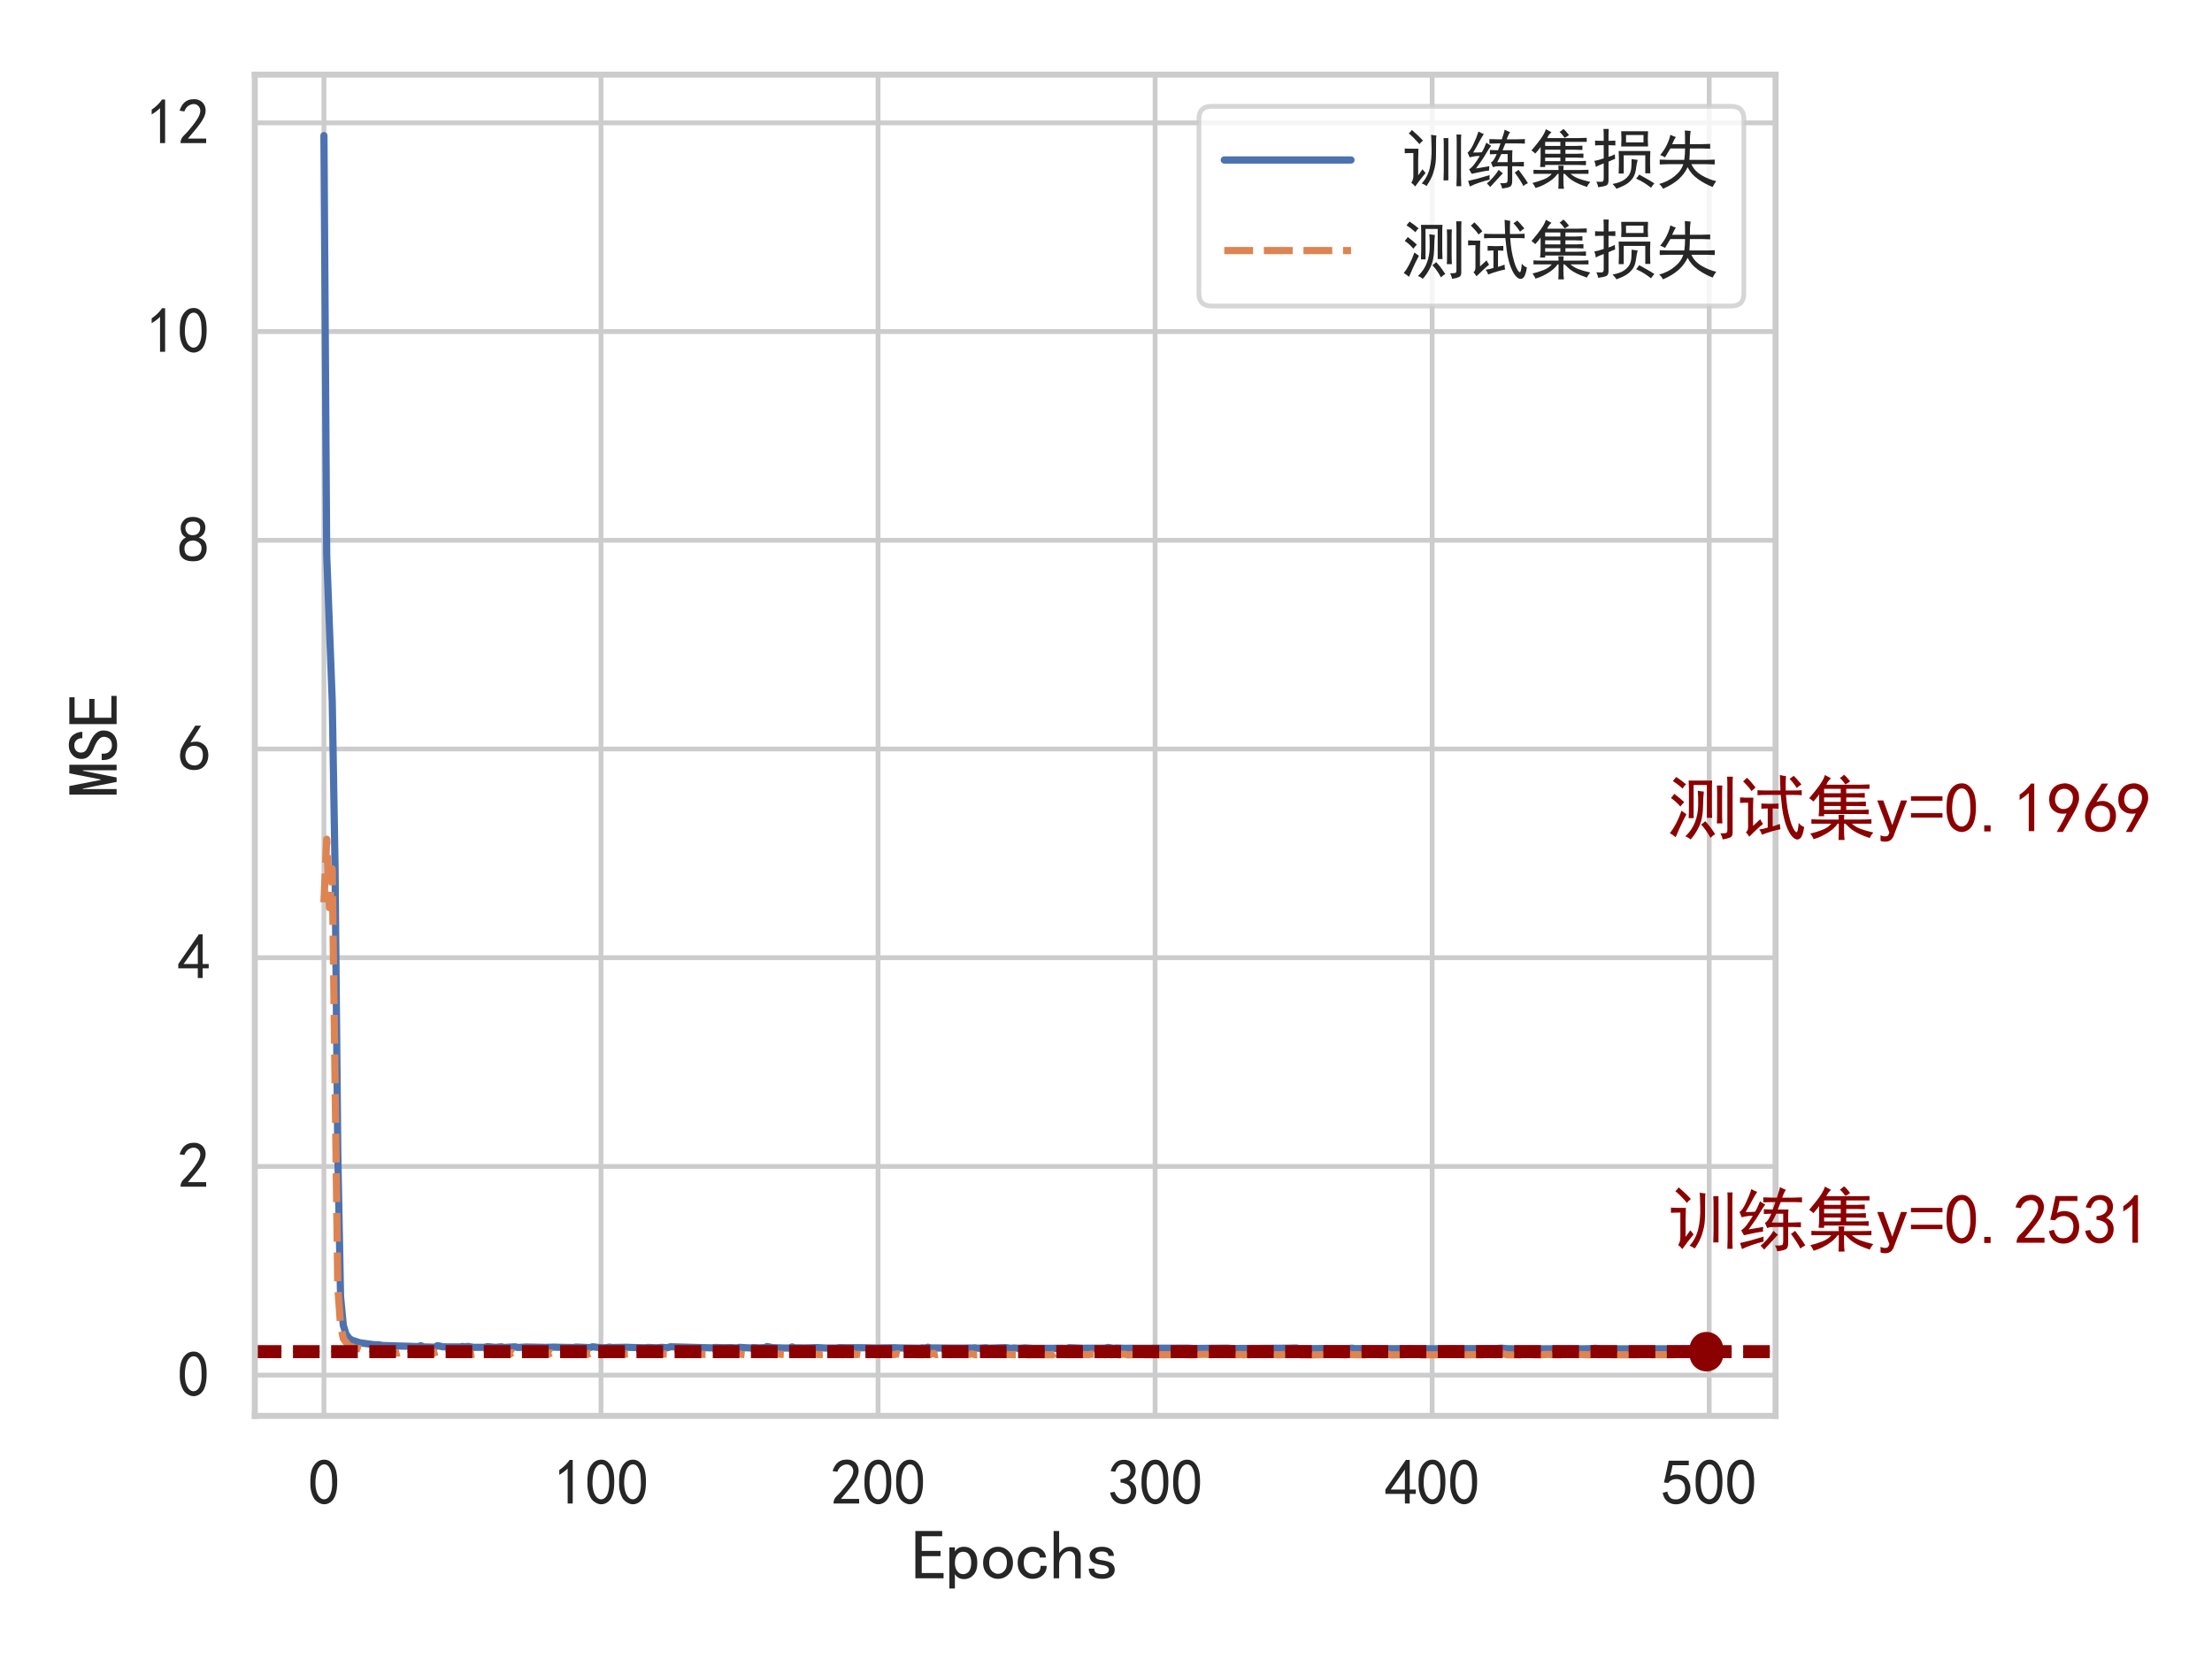 <?xml version="1.0" encoding="utf-8" standalone="no"?>
<!DOCTYPE svg PUBLIC "-//W3C//DTD SVG 1.1//EN"
  "http://www.w3.org/Graphics/SVG/1.1/DTD/svg11.dtd">
<svg xmlns:xlink="http://www.w3.org/1999/xlink" width="460.8pt" height="345.6pt" viewBox="0 0 460.8 345.6" xmlns="http://www.w3.org/2000/svg" version="1.1">
 <defs>
  <style type="text/css">*{stroke-linejoin: round; stroke-linecap: butt}</style>
 </defs>
 <g id="figure_1">
  <g id="patch_1">
   <path d="M 0 345.6 
L 460.8 345.6 
L 460.8 0 
L 0 0 
z
" style="fill: #ffffff"/>
  </g>
  <g id="axes_1">
   <g id="patch_2">
    <path d="M 53.082 294.948 
L 369.879 294.948 
L 369.879 15.552 
L 53.082 15.552 
z
" style="fill: #ffffff"/>
   </g>
   <g id="matplotlib.axis_1">
    <g id="xtick_1">
     <g id="line2d_1">
      <path d="M 67.482 294.948 
L 67.482 15.552 
" clip-path="url(#p30e311e261)" style="fill: none; stroke: #cccccc; stroke-linecap: round"/>
     </g>
     <g id="text_1">
      <!-- 0 -->
      <g style="fill: #262626" transform="translate(64.182 313.523) scale(0.132 -0.132)">
       <defs>
        <path id="SimHei-30" d="M 225 2537 
Q 250 3200 412 3587 
Q 575 3975 875 4225 
Q 1175 4475 1612 4475 
Q 2050 4475 2375 4112 
Q 2700 3750 2800 3200 
Q 2900 2650 2862 1937 
Q 2825 1225 2612 775 
Q 2400 325 1975 150 
Q 1550 -25 1125 187 
Q 700 400 525 750 
Q 350 1100 275 1487 
Q 200 1875 225 2537 
z
M 750 2687 
Q 675 2000 800 1462 
Q 925 925 1212 700 
Q 1500 475 1800 612 
Q 2100 750 2237 1162 
Q 2375 1575 2375 2062 
Q 2375 2550 2337 2950 
Q 2300 3350 2112 3675 
Q 1925 4000 1612 4012 
Q 1300 4025 1062 3700 
Q 825 3375 750 2687 
z
" transform="scale(0.016)"/>
       </defs>
       <use xlink:href="#SimHei-30"/>
      </g>
     </g>
    </g>
    <g id="xtick_2">
     <g id="line2d_2">
      <path d="M 125.197 294.948 
L 125.197 15.552 
" clip-path="url(#p30e311e261)" style="fill: none; stroke: #cccccc; stroke-linecap: round"/>
     </g>
     <g id="text_2">
      <!-- 100 -->
      <g style="fill: #262626" transform="translate(115.297 313.523) scale(0.132 -0.132)">
       <defs>
        <path id="SimHei-31" d="M 1400 3600 
Q 1075 3275 575 2975 
L 575 3450 
Q 1200 3875 1600 4450 
L 1900 4450 
L 1900 150 
L 1400 150 
L 1400 3600 
z
" transform="scale(0.016)"/>
       </defs>
       <use xlink:href="#SimHei-31"/>
       <use xlink:href="#SimHei-30" x="50"/>
       <use xlink:href="#SimHei-30" x="100"/>
      </g>
     </g>
    </g>
    <g id="xtick_3">
     <g id="line2d_3">
      <path d="M 182.912 294.948 
L 182.912 15.552 
" clip-path="url(#p30e311e261)" style="fill: none; stroke: #cccccc; stroke-linecap: round"/>
     </g>
     <g id="text_3">
      <!-- 200 -->
      <g style="fill: #262626" transform="translate(173.012 313.523) scale(0.132 -0.132)">
       <defs>
        <path id="SimHei-32" d="M 300 250 
Q 325 625 650 925 
Q 975 1225 1475 1862 
Q 1975 2500 2125 2850 
Q 2275 3200 2237 3450 
Q 2200 3700 2000 3862 
Q 1800 4025 1537 4000 
Q 1275 3975 1037 3800 
Q 800 3625 675 3275 
L 200 3350 
Q 400 3925 712 4187 
Q 1025 4450 1450 4475 
Q 1700 4500 1900 4462 
Q 2100 4425 2312 4287 
Q 2525 4150 2662 3875 
Q 2800 3600 2762 3212 
Q 2725 2825 2375 2287 
Q 2025 1750 1025 600 
L 2825 600 
L 2825 150 
L 300 150 
L 300 250 
z
" transform="scale(0.016)"/>
       </defs>
       <use xlink:href="#SimHei-32"/>
       <use xlink:href="#SimHei-30" x="50"/>
       <use xlink:href="#SimHei-30" x="100"/>
      </g>
     </g>
    </g>
    <g id="xtick_4">
     <g id="line2d_4">
      <path d="M 240.627 294.948 
L 240.627 15.552 
" clip-path="url(#p30e311e261)" style="fill: none; stroke: #cccccc; stroke-linecap: round"/>
     </g>
     <g id="text_4">
      <!-- 300 -->
      <g style="fill: #262626" transform="translate(230.727 313.523) scale(0.132 -0.132)">
       <defs>
        <path id="SimHei-33" d="M 250 1225 
L 700 1300 
Q 800 975 1025 762 
Q 1250 550 1587 562 
Q 1925 575 2125 837 
Q 2325 1100 2300 1437 
Q 2275 1775 2037 1962 
Q 1800 2150 1275 2225 
L 1275 2550 
Q 1800 2600 2037 2825 
Q 2275 3050 2250 3412 
Q 2225 3775 1925 3937 
Q 1625 4100 1287 3975 
Q 950 3850 750 3275 
L 300 3350 
Q 450 3800 712 4100 
Q 975 4400 1425 4450 
Q 1875 4500 2212 4337 
Q 2550 4175 2687 3837 
Q 2825 3500 2725 3100 
Q 2625 2700 2150 2400 
Q 2500 2250 2687 1950 
Q 2875 1650 2812 1162 
Q 2750 675 2375 375 
Q 2000 75 1525 87 
Q 1050 100 700 387 
Q 350 675 250 1225 
z
" transform="scale(0.016)"/>
       </defs>
       <use xlink:href="#SimHei-33"/>
       <use xlink:href="#SimHei-30" x="50"/>
       <use xlink:href="#SimHei-30" x="100"/>
      </g>
     </g>
    </g>
    <g id="xtick_5">
     <g id="line2d_5">
      <path d="M 298.342 294.948 
L 298.342 15.552 
" clip-path="url(#p30e311e261)" style="fill: none; stroke: #cccccc; stroke-linecap: round"/>
     </g>
     <g id="text_5">
      <!-- 400 -->
      <g style="fill: #262626" transform="translate(288.442 313.523) scale(0.132 -0.132)">
       <defs>
        <path id="SimHei-34" d="M 2000 1100 
L 75 1100 
L 75 1525 
L 2100 4450 
L 2475 4450 
L 2475 1525 
L 3075 1525 
L 3075 1100 
L 2475 1100 
L 2475 150 
L 2000 150 
L 2000 1100 
z
M 2000 1525 
L 2000 3500 
L 600 1525 
L 2000 1525 
z
" transform="scale(0.016)"/>
       </defs>
       <use xlink:href="#SimHei-34"/>
       <use xlink:href="#SimHei-30" x="50"/>
       <use xlink:href="#SimHei-30" x="100"/>
      </g>
     </g>
    </g>
    <g id="xtick_6">
     <g id="line2d_6">
      <path d="M 356.057 294.948 
L 356.057 15.552 
" clip-path="url(#p30e311e261)" style="fill: none; stroke: #cccccc; stroke-linecap: round"/>
     </g>
     <g id="text_6">
      <!-- 500 -->
      <g style="fill: #262626" transform="translate(346.157 313.523) scale(0.132 -0.132)">
       <defs>
        <path id="SimHei-35" d="M 550 1325 
Q 725 650 1150 575 
Q 1575 500 1837 662 
Q 2100 825 2212 1087 
Q 2325 1350 2312 1675 
Q 2300 2000 2137 2225 
Q 1975 2450 1725 2525 
Q 1475 2600 1162 2525 
Q 850 2450 650 2175 
L 225 2225 
Q 275 2375 700 4375 
L 2675 4375 
L 2675 3925 
L 1075 3925 
Q 950 3250 825 2850 
Q 1200 3025 1525 3012 
Q 1850 3000 2150 2862 
Q 2450 2725 2587 2487 
Q 2725 2250 2787 2012 
Q 2850 1775 2837 1500 
Q 2825 1225 2725 937 
Q 2625 650 2425 462 
Q 2225 275 1937 162 
Q 1650 50 1275 75 
Q 900 100 562 350 
Q 225 600 100 1200 
L 550 1325 
z
" transform="scale(0.016)"/>
       </defs>
       <use xlink:href="#SimHei-35"/>
       <use xlink:href="#SimHei-30" x="50"/>
       <use xlink:href="#SimHei-30" x="100"/>
      </g>
     </g>
    </g>
    <g id="text_7">
     <!-- Epochs -->
     <g style="fill: #262626" transform="translate(189.881 329.073) scale(0.144 -0.144)">
      <defs>
       <path id="SimHei-45" d="M 2900 125 
L 350 125 
L 350 4400 
L 2775 4400 
L 2775 3925 
L 925 3925 
L 925 2600 
L 2625 2600 
L 2625 2125 
L 925 2125 
L 925 600 
L 2900 600 
L 2900 125 
z
" transform="scale(0.016)"/>
       <path id="SimHei-70" d="M 2825 1525 
Q 2825 800 2475 425 
Q 2125 50 1625 50 
Q 1350 50 1150 162 
Q 950 275 800 500 
L 800 -800 
L 300 -800 
L 300 2925 
L 800 2925 
L 800 2550 
Q 950 2775 1150 2875 
Q 1350 2975 1625 2975 
Q 2125 2975 2475 2612 
Q 2825 2250 2825 1525 
z
M 2275 1525 
Q 2275 2000 2087 2262 
Q 1900 2525 1525 2525 
Q 1225 2525 1012 2262 
Q 800 2000 800 1525 
Q 800 1050 1012 775 
Q 1225 500 1525 500 
Q 1900 500 2087 775 
Q 2275 1050 2275 1525 
z
" transform="scale(0.016)"/>
       <path id="SimHei-6f" d="M 2925 1525 
Q 2925 875 2525 475 
Q 2125 75 1575 75 
Q 1025 75 625 475 
Q 225 875 225 1525 
Q 225 2175 625 2575 
Q 1025 2975 1575 2975 
Q 2125 2975 2525 2575 
Q 2925 2175 2925 1525 
z
M 2375 1525 
Q 2375 2025 2125 2275 
Q 1875 2525 1575 2525 
Q 1275 2525 1025 2275 
Q 775 2025 775 1525 
Q 775 1025 1025 775 
Q 1275 525 1575 525 
Q 1875 525 2125 775 
Q 2375 1025 2375 1525 
z
" transform="scale(0.016)"/>
       <path id="SimHei-63" d="M 2850 1250 
Q 2850 725 2487 400 
Q 2125 75 1575 75 
Q 1025 75 625 462 
Q 225 850 225 1525 
Q 225 2200 625 2587 
Q 1025 2975 1575 2975 
Q 2125 2975 2450 2687 
Q 2775 2400 2775 2000 
L 2225 2000 
Q 2200 2300 2012 2412 
Q 1825 2525 1575 2525 
Q 1275 2525 1025 2287 
Q 775 2050 775 1525 
Q 775 1000 1025 762 
Q 1275 525 1575 525 
Q 1900 525 2100 700 
Q 2300 875 2300 1250 
L 2850 1250 
z
" transform="scale(0.016)"/>
       <path id="SimHei-68" d="M 2800 125 
L 2300 125 
L 2300 1925 
Q 2300 2225 2150 2400 
Q 2000 2575 1750 2575 
Q 1425 2575 1137 2237 
Q 850 1900 850 1400 
L 850 125 
L 350 125 
L 350 4400 
L 850 4400 
L 850 2400 
Q 1050 2675 1287 2825 
Q 1525 2975 1900 2975 
Q 2350 2975 2575 2725 
Q 2800 2475 2800 2100 
L 2800 125 
z
" transform="scale(0.016)"/>
       <path id="SimHei-73" d="M 2750 900 
Q 2750 500 2437 287 
Q 2125 75 1650 75 
Q 1050 75 725 312 
Q 400 550 400 1000 
L 900 1000 
Q 900 700 1112 600 
Q 1325 500 1625 500 
Q 1925 500 2075 612 
Q 2225 725 2225 900 
Q 2225 1025 2100 1150 
Q 1975 1275 1475 1350 
Q 900 1425 687 1637 
Q 475 1850 475 2200 
Q 475 2500 762 2737 
Q 1050 2975 1600 2975 
Q 2100 2975 2387 2750 
Q 2675 2525 2675 2150 
L 2175 2150 
Q 2175 2375 2012 2462 
Q 1850 2550 1600 2550 
Q 1275 2550 1137 2437 
Q 1000 2325 1000 2175 
Q 1000 2000 1125 1900 
Q 1250 1800 1650 1750 
Q 2300 1650 2525 1437 
Q 2750 1225 2750 900 
z
" transform="scale(0.016)"/>
      </defs>
      <use xlink:href="#SimHei-45"/>
      <use xlink:href="#SimHei-70" x="50"/>
      <use xlink:href="#SimHei-6f" x="100"/>
      <use xlink:href="#SimHei-63" x="150"/>
      <use xlink:href="#SimHei-68" x="200"/>
      <use xlink:href="#SimHei-73" x="250"/>
     </g>
    </g>
   </g>
   <g id="matplotlib.axis_2">
    <g id="ytick_1">
     <g id="line2d_7">
      <path d="M 53.082 286.467 
L 369.879 286.467 
" clip-path="url(#p30e311e261)" style="fill: none; stroke: #cccccc; stroke-linecap: round"/>
     </g>
     <g id="text_8">
      <!-- 0 -->
      <g style="fill: #262626" transform="translate(36.982 291.005) scale(0.132 -0.132)">
       <use xlink:href="#SimHei-30"/>
      </g>
     </g>
    </g>
    <g id="ytick_2">
     <g id="line2d_8">
      <path d="M 53.082 242.988 
L 369.879 242.988 
" clip-path="url(#p30e311e261)" style="fill: none; stroke: #cccccc; stroke-linecap: round"/>
     </g>
     <g id="text_9">
      <!-- 2 -->
      <g style="fill: #262626" transform="translate(36.982 247.526) scale(0.132 -0.132)">
       <use xlink:href="#SimHei-32"/>
      </g>
     </g>
    </g>
    <g id="ytick_3">
     <g id="line2d_9">
      <path d="M 53.082 199.509 
L 369.879 199.509 
" clip-path="url(#p30e311e261)" style="fill: none; stroke: #cccccc; stroke-linecap: round"/>
     </g>
     <g id="text_10">
      <!-- 4 -->
      <g style="fill: #262626" transform="translate(36.982 204.046) scale(0.132 -0.132)">
       <use xlink:href="#SimHei-34"/>
      </g>
     </g>
    </g>
    <g id="ytick_4">
     <g id="line2d_10">
      <path d="M 53.082 156.029 
L 369.879 156.029 
" clip-path="url(#p30e311e261)" style="fill: none; stroke: #cccccc; stroke-linecap: round"/>
     </g>
     <g id="text_11">
      <!-- 6 -->
      <g style="fill: #262626" transform="translate(36.982 160.567) scale(0.132 -0.132)">
       <defs>
        <path id="SimHei-36" d="M 250 1612 
Q 275 1975 387 2225 
Q 500 2475 725 2850 
L 1750 4450 
L 2325 4450 
L 1275 2800 
Q 1950 2975 2350 2750 
Q 2750 2525 2887 2237 
Q 3025 1950 3037 1612 
Q 3050 1275 2937 950 
Q 2825 625 2537 362 
Q 2250 100 1737 75 
Q 1225 50 862 262 
Q 500 475 362 862 
Q 225 1250 250 1612 
z
M 1025 787 
Q 1250 550 1625 525 
Q 2000 500 2250 775 
Q 2500 1050 2500 1575 
Q 2500 2100 2187 2300 
Q 1875 2500 1487 2450 
Q 1100 2400 925 2075 
Q 750 1750 775 1387 
Q 800 1025 1025 787 
z
" transform="scale(0.016)"/>
       </defs>
       <use xlink:href="#SimHei-36"/>
      </g>
     </g>
    </g>
    <g id="ytick_5">
     <g id="line2d_11">
      <path d="M 53.082 112.55 
L 369.879 112.55 
" clip-path="url(#p30e311e261)" style="fill: none; stroke: #cccccc; stroke-linecap: round"/>
     </g>
     <g id="text_12">
      <!-- 8 -->
      <g style="fill: #262626" transform="translate(36.982 117.088) scale(0.132 -0.132)">
       <defs>
        <path id="SimHei-38" d="M 175 1375 
Q 175 1675 325 1962 
Q 475 2250 825 2425 
Q 525 2600 425 2812 
Q 325 3025 312 3300 
Q 300 3575 387 3775 
Q 475 3975 650 4150 
Q 825 4325 1037 4387 
Q 1250 4450 1500 4450 
Q 1750 4450 1950 4400 
Q 2150 4350 2375 4187 
Q 2600 4025 2700 3725 
Q 2800 3425 2687 3025 
Q 2575 2625 2100 2400 
Q 2525 2275 2700 2012 
Q 2875 1750 2875 1375 
Q 2875 1000 2762 775 
Q 2650 550 2512 400 
Q 2375 250 2137 162 
Q 1900 75 1537 75 
Q 1175 75 912 162 
Q 650 250 475 425 
Q 300 600 237 837 
Q 175 1075 175 1375 
z
M 687 1400 
Q 675 1100 787 875 
Q 900 650 1200 587 
Q 1500 525 1825 600 
Q 2150 675 2275 950 
Q 2400 1225 2362 1500 
Q 2325 1775 2050 1962 
Q 1775 2150 1450 2125 
Q 1125 2100 912 1900 
Q 700 1700 687 1400 
z
M 775 3350 
Q 775 3100 950 2875 
Q 1125 2650 1500 2650 
Q 1875 2650 2062 2875 
Q 2250 3100 2237 3412 
Q 2225 3725 2012 3875 
Q 1800 4025 1437 4000 
Q 1075 3975 925 3787 
Q 775 3600 775 3350 
z
" transform="scale(0.016)"/>
       </defs>
       <use xlink:href="#SimHei-38"/>
      </g>
     </g>
    </g>
    <g id="ytick_6">
     <g id="line2d_12">
      <path d="M 53.082 69.071 
L 369.879 69.071 
" clip-path="url(#p30e311e261)" style="fill: none; stroke: #cccccc; stroke-linecap: round"/>
     </g>
     <g id="text_13">
      <!-- 10 -->
      <g style="fill: #262626" transform="translate(30.382 73.608) scale(0.132 -0.132)">
       <use xlink:href="#SimHei-31"/>
       <use xlink:href="#SimHei-30" x="50"/>
      </g>
     </g>
    </g>
    <g id="ytick_7">
     <g id="line2d_13">
      <path d="M 53.082 25.592 
L 369.879 25.592 
" clip-path="url(#p30e311e261)" style="fill: none; stroke: #cccccc; stroke-linecap: round"/>
     </g>
     <g id="text_14">
      <!-- 12 -->
      <g style="fill: #262626" transform="translate(30.382 30.129) scale(0.132 -0.132)">
       <use xlink:href="#SimHei-31"/>
       <use xlink:href="#SimHei-32" x="50"/>
      </g>
     </g>
    </g>
    <g id="text_15">
     <!-- MSE -->
     <g style="fill: #262626" transform="translate(24.582 166.05) rotate(-90) scale(0.144 -0.144)">
      <defs>
       <path id="SimHei-4d" d="M 2925 125 
L 2425 125 
L 2425 3175 
L 2375 3175 
L 1775 125 
L 1375 125 
L 775 3175 
L 725 3175 
L 725 125 
L 225 125 
L 225 4400 
L 1000 4400 
L 1550 1575 
L 1600 1575 
L 2150 4400 
L 2925 4400 
L 2925 125 
z
" transform="scale(0.016)"/>
       <path id="SimHei-53" d="M 2900 1325 
Q 2900 750 2537 412 
Q 2175 75 1550 75 
Q 925 75 575 425 
Q 225 775 225 1300 
L 225 1475 
L 800 1475 
L 800 1325 
Q 800 950 1025 750 
Q 1250 550 1550 550 
Q 1950 550 2137 762 
Q 2325 975 2325 1275 
Q 2325 1525 2100 1737 
Q 1875 1950 1450 2125 
Q 850 2350 587 2625 
Q 325 2900 325 3275 
Q 325 3800 687 4125 
Q 1050 4450 1550 4450 
Q 2200 4450 2487 4062 
Q 2775 3675 2775 3225 
L 2200 3225 
Q 2225 3500 2050 3725 
Q 1875 3950 1550 3950 
Q 1250 3950 1075 3787 
Q 900 3625 900 3350 
Q 900 3125 1037 2962 
Q 1175 2800 1750 2575 
Q 2300 2350 2600 2037 
Q 2900 1725 2900 1325 
z
" transform="scale(0.016)"/>
      </defs>
      <use xlink:href="#SimHei-4d"/>
      <use xlink:href="#SimHei-53" x="50"/>
      <use xlink:href="#SimHei-45" x="100"/>
     </g>
    </g>
   </g>
   <g id="PolyCollection_1"/>
   <g id="PolyCollection_2"/>
   <g id="line2d_14">
    <path d="M 67.482 28.252 
L 68.059 115.567 
L 69.213 146.116 
L 69.79 180.168 
L 70.368 240.14 
L 70.945 270.126 
L 71.522 276.104 
L 72.099 277.954 
L 72.676 278.745 
L 73.253 279.169 
L 74.985 279.729 
L 77.871 280.115 
L 79.025 280.147 
L 79.602 280.285 
L 87.105 280.517 
L 87.682 280.325 
L 88.259 280.588 
L 90.568 280.639 
L 91.145 280.327 
L 92.299 280.569 
L 93.454 280.583 
L 95.762 280.592 
L 96.339 280.494 
L 96.916 280.57 
L 97.494 280.478 
L 98.648 280.678 
L 100.957 280.664 
L 101.534 280.529 
L 103.265 280.683 
L 104.419 280.558 
L 104.997 280.702 
L 107.305 280.565 
L 107.882 280.706 
L 109.614 280.606 
L 113.654 280.682 
L 115.385 280.632 
L 116.54 280.667 
L 119.425 280.707 
L 120.002 280.619 
L 122.888 280.728 
L 123.465 280.555 
L 124.62 280.698 
L 125.774 280.755 
L 126.351 280.744 
L 126.928 280.621 
L 127.505 280.715 
L 130.391 280.661 
L 132.123 280.718 
L 134.431 280.758 
L 135.008 280.694 
L 136.74 280.763 
L 137.894 280.684 
L 139.048 280.763 
L 139.626 280.556 
L 148.283 280.788 
L 148.86 280.705 
L 150.591 280.75 
L 152.323 280.725 
L 153.477 280.792 
L 154.054 280.682 
L 155.209 280.751 
L 156.363 280.805 
L 156.94 280.711 
L 158.094 280.784 
L 159.249 280.74 
L 159.826 280.506 
L 160.98 280.745 
L 163.289 280.815 
L 164.443 280.814 
L 165.02 280.589 
L 165.597 280.782 
L 167.906 280.79 
L 169.06 280.763 
L 170.214 280.729 
L 171.946 280.815 
L 174.255 280.816 
L 174.832 280.73 
L 176.563 280.762 
L 178.295 280.753 
L 180.603 280.771 
L 182.335 280.808 
L 186.375 280.761 
L 187.529 280.806 
L 191.569 280.852 
L 192.146 280.774 
L 192.723 280.823 
L 193.3 280.654 
L 193.878 280.8 
L 199.072 280.835 
L 202.535 280.819 
L 203.112 280.78 
L 203.689 280.865 
L 205.421 280.757 
L 205.998 280.847 
L 209.461 280.734 
L 210.615 280.88 
L 211.192 280.81 
L 212.346 280.875 
L 213.501 280.784 
L 215.232 280.882 
L 221.581 280.87 
L 222.158 280.89 
L 222.735 280.745 
L 225.621 280.863 
L 230.238 280.846 
L 230.815 280.689 
L 231.969 280.879 
L 232.547 280.816 
L 234.278 280.875 
L 247.552 280.843 
L 248.707 280.911 
L 255.633 280.839 
L 256.787 280.918 
L 268.33 280.855 
L 270.061 280.81 
L 270.638 280.943 
L 279.873 280.924 
L 281.027 280.942 
L 281.604 280.847 
L 282.181 280.946 
L 284.49 280.927 
L 290.262 280.96 
L 293.724 280.911 
L 294.879 280.943 
L 298.919 280.974 
L 301.805 280.927 
L 304.113 280.951 
L 311.616 280.92 
L 312.77 280.85 
L 313.925 280.951 
L 316.233 280.996 
L 321.428 280.977 
L 329.508 280.983 
L 331.239 280.956 
L 332.393 280.87 
L 333.548 281.001 
L 336.433 280.993 
L 355.479 280.966 
L 355.479 280.966 
" clip-path="url(#p30e311e261)" style="fill: none; stroke: #4c72b0; stroke-width: 1.5; stroke-linecap: round"/>
   </g>
   <g id="line2d_15">
    <path d="M 67.482 187.978 
L 68.059 174.828 
L 68.636 189.092 
L 69.213 180.987 
L 70.368 268.081 
L 70.945 276.049 
L 71.522 278.847 
L 72.676 280.365 
L 73.253 280.516 
L 73.831 280.81 
L 74.985 280.947 
L 75.562 281.161 
L 76.139 281.067 
L 76.716 281.393 
L 80.179 281.766 
L 81.333 281.711 
L 81.911 281.856 
L 83.065 281.844 
L 83.642 281.7 
L 86.528 281.968 
L 87.105 281.556 
L 88.259 282.064 
L 89.414 282.073 
L 89.991 282.085 
L 90.568 281.774 
L 91.145 281.619 
L 91.722 282.049 
L 93.454 282.002 
L 94.031 282.075 
L 96.339 281.912 
L 96.916 281.453 
L 97.494 282.047 
L 98.648 282.133 
L 99.225 282.049 
L 100.379 282.15 
L 102.688 282.08 
L 103.265 282.15 
L 104.419 282.157 
L 106.151 282.141 
L 106.728 281.776 
L 107.305 282.159 
L 110.191 282.087 
L 110.768 281.909 
L 111.345 282.15 
L 113.077 282.143 
L 113.654 281.978 
L 114.231 282.111 
L 114.808 281.823 
L 115.385 282.151 
L 116.54 282.166 
L 117.117 282.01 
L 119.425 282.102 
L 120.002 282.017 
L 120.58 282.195 
L 121.734 282.057 
L 122.311 282.161 
L 122.888 281.925 
L 124.043 282.162 
L 124.62 282.049 
L 125.197 282.173 
L 127.505 282.16 
L 128.083 281.665 
L 128.66 282.091 
L 129.814 282.102 
L 130.968 282.074 
L 131.545 282.183 
L 132.123 282.147 
L 133.277 281.844 
L 133.854 282.122 
L 134.431 282.173 
L 135.008 282.023 
L 136.163 282.167 
L 137.317 282.036 
L 140.203 282.114 
L 140.78 281.907 
L 141.357 282.082 
L 141.934 282.135 
L 142.511 281.906 
L 143.088 282.141 
L 143.666 282.044 
L 144.243 282.166 
L 148.283 282.115 
L 150.014 282.183 
L 150.591 282.044 
L 151.169 282.172 
L 151.746 281.985 
L 152.323 282.161 
L 152.9 282.191 
L 153.477 282.02 
L 155.209 282.203 
L 158.671 282.153 
L 159.249 281.958 
L 159.826 282.129 
L 160.403 282.079 
L 160.98 282.185 
L 162.134 282.089 
L 163.289 282.164 
L 164.443 282.131 
L 165.597 282.185 
L 166.752 282.147 
L 167.329 281.885 
L 167.906 282.161 
L 169.06 282.138 
L 169.637 282.11 
L 170.792 282.187 
L 172.523 282.147 
L 174.255 282.2 
L 174.832 281.841 
L 175.409 282.208 
L 175.986 282.178 
L 176.563 281.757 
L 177.14 281.905 
L 177.717 281.916 
L 178.295 282.2 
L 178.872 282.108 
L 179.449 282.183 
L 180.026 282.022 
L 180.603 282.168 
L 186.375 282.177 
L 186.952 282.031 
L 187.529 282.144 
L 188.106 282.118 
L 189.26 282.191 
L 189.838 282.184 
L 190.415 282.054 
L 190.992 282.203 
L 192.146 282.213 
L 192.723 281.953 
L 193.3 282.215 
L 193.878 282.15 
L 194.455 281.917 
L 195.032 282.203 
L 195.609 282.098 
L 197.34 282.209 
L 201.958 282.131 
L 202.535 282.024 
L 203.112 282.219 
L 204.266 282.162 
L 204.843 282.196 
L 205.998 282.147 
L 208.306 282.105 
L 208.883 281.8 
L 209.461 282.178 
L 210.615 282.175 
L 212.346 282.223 
L 212.924 282.045 
L 213.501 282.227 
L 218.695 282.214 
L 219.272 282.22 
L 219.849 281.862 
L 220.426 282.209 
L 226.775 282.193 
L 227.352 282.096 
L 229.084 282.203 
L 229.661 282.133 
L 230.238 282.226 
L 230.815 282.034 
L 231.392 282.227 
L 232.547 282.078 
L 233.124 282.243 
L 233.701 282.113 
L 234.278 282.106 
L 234.855 282.234 
L 246.398 282.195 
L 248.13 282.23 
L 251.015 282.115 
L 252.17 282.219 
L 252.747 281.851 
L 253.324 282.245 
L 254.478 282.214 
L 255.055 282.08 
L 256.21 282.194 
L 257.941 282.202 
L 258.518 282.143 
L 259.095 282.236 
L 259.673 282.136 
L 260.25 282.236 
L 264.867 282.139 
L 266.021 282.23 
L 267.753 282.177 
L 268.33 281.856 
L 268.907 282.108 
L 269.484 281.971 
L 270.061 282.223 
L 273.524 282.246 
L 276.987 282.152 
L 280.45 282.232 
L 281.027 282.038 
L 281.604 282.202 
L 284.49 282.227 
L 285.067 282.062 
L 285.644 282.206 
L 287.953 282.2 
L 288.53 282.222 
L 289.107 282.037 
L 289.684 282.24 
L 291.993 282.233 
L 292.57 282.083 
L 293.147 282.187 
L 293.724 281.989 
L 294.302 282.221 
L 294.879 282.231 
L 295.456 282.055 
L 296.033 282.242 
L 299.496 282.221 
L 300.073 282.084 
L 300.65 281.637 
L 301.227 282.143 
L 303.536 282.197 
L 304.113 282.11 
L 305.267 282.236 
L 306.999 282.202 
L 308.73 282.23 
L 310.462 282.238 
L 311.616 282.225 
L 312.193 281.809 
L 313.925 282.226 
L 316.81 282.234 
L 317.388 282.064 
L 317.965 282.213 
L 320.85 282.238 
L 322.582 282.133 
L 323.736 282.223 
L 326.045 282.213 
L 327.199 282.089 
L 331.239 282.24 
L 331.816 281.803 
L 332.393 282.163 
L 333.548 282.226 
L 334.125 282.14 
L 335.856 282.215 
L 345.091 282.212 
L 346.822 282.201 
L 347.976 282.22 
L 349.131 282.176 
L 351.439 282.21 
L 352.594 282.066 
L 353.748 282.218 
L 355.479 282.186 
L 355.479 282.186 
" clip-path="url(#p30e311e261)" style="fill: none; stroke-dasharray: 6,2.25; stroke-dashoffset: 0; stroke: #dd8452; stroke-width: 1.5"/>
   </g>
   <g id="line2d_16"/>
   <g id="line2d_17"/>
   <g id="line2d_18">
    <path d="M 355.479 280.966 
" clip-path="url(#p30e311e261)" style="fill: none; stroke: #8b0000; stroke-width: 1.5; stroke-linecap: round"/>
    <defs>
     <path id="m33f34e6594" d="M 0 3 
C 0.796 3 1.559 2.684 2.121 2.121 
C 2.684 1.559 3 0.796 3 0 
C 3 -0.796 2.684 -1.559 2.121 -2.121 
C 1.559 -2.684 0.796 -3 0 -3 
C -0.796 -3 -1.559 -2.684 -2.121 -2.121 
C -2.684 -1.559 -3 -0.796 -3 0 
C -3 0.796 -2.684 1.559 -2.121 2.121 
C -1.559 2.684 -0.796 3 0 3 
z
" style="stroke: #8b0000"/>
    </defs>
    <g clip-path="url(#p30e311e261)">
     <use xlink:href="#m33f34e6594" x="355.479" y="280.966" style="fill: #8b0000; stroke: #8b0000"/>
    </g>
   </g>
   <g id="line2d_19">
    <path d="M 53.082 280.966 
L 369.879 280.966 
" clip-path="url(#p30e311e261)" style="fill: none; stroke-dasharray: 5.55,2.4; stroke-dashoffset: 0; stroke: #8b0000; stroke-width: 1.5"/>
   </g>
   <g id="line2d_20">
    <path d="M 355.479 282.186 
" clip-path="url(#p30e311e261)" style="fill: none; stroke: #8b0000; stroke-width: 1.5; stroke-linecap: round"/>
    <g clip-path="url(#p30e311e261)">
     <use xlink:href="#m33f34e6594" x="355.479" y="282.186" style="fill: #8b0000; stroke: #8b0000"/>
    </g>
   </g>
   <g id="line2d_21">
    <path d="M 53.082 282.186 
L 369.879 282.186 
" clip-path="url(#p30e311e261)" style="fill: none; stroke-dasharray: 5.55,2.4; stroke-dashoffset: 0; stroke: #8b0000; stroke-width: 1.5"/>
   </g>
   <g id="patch_3">
    <path d="M 53.082 294.948 
L 53.082 15.552 
" style="fill: none; stroke: #cccccc; stroke-width: 1.25; stroke-linejoin: miter; stroke-linecap: square"/>
   </g>
   <g id="patch_4">
    <path d="M 369.879 294.948 
L 369.879 15.552 
" style="fill: none; stroke: #cccccc; stroke-width: 1.25; stroke-linejoin: miter; stroke-linecap: square"/>
   </g>
   <g id="patch_5">
    <path d="M 53.082 294.948 
L 369.879 294.948 
" style="fill: none; stroke: #cccccc; stroke-width: 1.25; stroke-linejoin: miter; stroke-linecap: square"/>
   </g>
   <g id="patch_6">
    <path d="M 53.082 15.552 
L 369.879 15.552 
" style="fill: none; stroke: #cccccc; stroke-width: 1.25; stroke-linejoin: miter; stroke-linecap: square"/>
   </g>
   <g id="text_16">
    <!-- 训练集y=0.2531 -->
    <g style="fill: #8b0000" transform="translate(347.399 259.226) scale(0.144 -0.144)">
     <defs>
      <path id="SimHei-8bad" d="M 1650 3300 
Q 1625 2725 1625 2225 
L 1625 675 
Q 1950 1125 2050 1275 
Q 2175 1125 2350 900 
Q 2025 500 1800 212 
Q 1575 -75 1325 -425 
Q 1150 -200 950 -50 
Q 1150 225 1150 625 
L 1150 2875 
L 975 2875 
Q 600 2875 300 2850 
L 300 3325 
Q 600 3300 975 3300 
L 1650 3300 
z
M 3425 4600 
Q 3375 4350 3387 3362 
Q 3400 2375 3337 1887 
Q 3275 1400 3087 837 
Q 2900 275 2450 -375 
Q 2225 -200 1975 -125 
Q 2550 500 2762 1362 
Q 2975 2225 2950 3337 
Q 2925 4450 2900 4675 
Q 3150 4625 3425 4600 
z
M 5875 4700 
Q 5850 4500 5850 3975 
L 5850 625 
Q 5850 125 5875 -400 
L 5400 -400 
Q 5425 125 5425 600 
L 5425 3975 
Q 5425 4500 5400 4700 
L 5875 4700 
z
M 4600 175 
L 4125 175 
Q 4150 725 4150 1150 
L 4150 3600 
Q 4150 4050 4125 4350 
L 4600 4350 
L 4600 175 
z
M 1000 5150 
Q 1650 4600 2100 4100 
Q 1875 3925 1750 3750 
Q 1050 4550 700 4800 
Q 850 4950 1000 5150 
z
" transform="scale(0.016)"/>
      <path id="SimHei-7ec3" d="M 3300 3825 
Q 2950 3825 2400 3800 
L 2400 4250 
Q 2950 4225 3325 4225 
L 3625 4225 
Q 3875 4950 3900 5175 
Q 4200 5025 4450 4925 
Q 4350 4825 4262 4612 
Q 4175 4400 4100 4225 
L 5025 4225 
Q 5425 4225 5900 4250 
L 5900 3800 
Q 5550 3825 5025 3825 
L 3975 3825 
Q 3850 3525 3700 3150 
L 4675 3150 
Q 4650 2875 4650 2475 
L 4650 1975 
L 4975 1975 
Q 5350 1975 5800 2000 
L 5800 1550 
Q 5350 1575 4975 1575 
L 4650 1575 
L 4650 125 
Q 4650 -300 4462 -425 
Q 4275 -550 3650 -625 
Q 3625 -375 3450 -100 
Q 4075 -125 4137 -25 
Q 4200 75 4200 325 
L 4200 1575 
L 3425 1575 
Q 3250 1575 3100 1562 
Q 2950 1550 2750 1475 
Q 2650 1725 2550 1950 
Q 2800 2025 3125 2775 
Q 2950 2775 2450 2750 
L 2450 3175 
Q 3025 3150 3250 3150 
Q 3400 3525 3500 3825 
L 3300 3825 
z
M 1650 2950 
Q 1875 3300 2100 3900 
Q 2325 3725 2575 3600 
Q 2325 3275 2025 2750 
Q 1725 2225 1075 1350 
Q 1300 1400 2400 1575 
Q 2350 1300 2375 1150 
Q 1825 1100 650 825 
Q 525 1075 400 1275 
Q 625 1400 887 1737 
Q 1150 2075 1450 2575 
Q 1300 2600 1012 2562 
Q 725 2525 450 2450 
Q 350 2675 250 2925 
Q 500 3075 812 3725 
Q 1125 4375 1325 5000 
Q 1600 4825 1850 4750 
Q 1600 4375 1387 3962 
Q 1175 3550 800 2925 
Q 1375 2925 1650 2950 
z
M 2425 700 
Q 2400 425 2425 250 
Q 2000 150 1462 -25 
Q 925 -200 475 -425 
Q 400 -150 300 125 
Q 950 275 1187 337 
Q 1425 400 2425 700 
z
M 3725 875 
Q 3650 800 3287 400 
Q 2925 0 2475 -475 
Q 2300 -250 2150 -125 
Q 2425 100 2750 462 
Q 3075 825 3325 1225 
Q 3475 1050 3725 875 
z
M 5275 1225 
Q 5925 375 6200 -100 
Q 5950 -200 5750 -375 
Q 5475 175 4900 950 
Q 5075 1050 5275 1225 
z
M 4200 1975 
L 4200 2775 
L 3575 2775 
Q 3325 2250 3175 1975 
L 4200 1975 
z
" transform="scale(0.016)"/>
      <path id="SimHei-96c6" d="M 2275 4925 
Q 2125 4800 2025 4662 
Q 1925 4525 1850 4350 
L 4925 4350 
Q 5300 4350 5750 4375 
L 5750 3975 
L 3650 3975 
L 3650 3575 
L 4625 3575 
Q 4925 3575 5325 3600 
L 5325 3175 
Q 4925 3200 4625 3200 
L 3650 3200 
L 3650 2800 
L 4675 2800 
Q 5000 2800 5425 2825 
L 5425 2400 
Q 5000 2425 4675 2425 
L 3650 2425 
L 3650 2075 
L 4875 2075 
Q 5275 2075 5675 2100 
L 5675 1675 
Q 5300 1700 4900 1700 
L 1650 1700 
L 1650 1500 
L 1150 1500 
Q 1200 1950 1200 2325 
L 1200 3475 
Q 1050 3250 937 3125 
Q 825 3000 675 2825 
Q 500 3000 300 3125 
Q 475 3325 875 3825 
Q 1275 4325 1462 4650 
Q 1650 4975 1725 5225 
Q 1950 5100 2275 4925 
z
M 2975 1200 
Q 2975 1300 2950 1625 
L 3475 1625 
Q 3450 1275 3450 1200 
L 5050 1200 
Q 5500 1200 5925 1225 
L 5925 825 
L 4150 825 
Q 4500 525 4925 362 
Q 5350 200 6100 25 
Q 5875 -225 5775 -475 
Q 5275 -300 4962 -162 
Q 4650 -25 4387 137 
Q 4125 300 3950 462 
Q 3775 625 3575 825 
L 3450 825 
L 3450 250 
Q 3450 -275 3500 -650 
L 2950 -650 
Q 2975 -300 2975 250 
L 2975 825 
L 2875 825 
Q 2700 575 2475 375 
Q 2250 175 1987 12 
Q 1725 -150 1425 -300 
Q 1125 -450 700 -575 
Q 600 -325 400 -75 
Q 925 50 1475 262 
Q 2025 475 2300 825 
L 500 825 
L 500 1225 
Q 800 1200 1400 1200 
L 2975 1200 
z
M 3150 2800 
L 3150 3200 
L 1650 3200 
L 1650 2800 
L 3150 2800 
z
M 3150 3575 
L 3150 3975 
L 1650 3975 
L 1650 3575 
L 3150 3575 
z
M 3150 2075 
L 3150 2425 
L 1650 2425 
L 1650 2075 
L 3150 2075 
z
M 3450 5250 
Q 3575 5150 3712 5000 
Q 3850 4850 4000 4650 
Q 3850 4525 3575 4375 
Q 3425 4575 3325 4700 
Q 3225 4825 3075 4950 
Q 3275 5075 3450 5250 
z
" transform="scale(0.016)"/>
      <path id="SimHei-79" d="M 2900 2925 
L 1750 -100 
Q 1650 -450 1450 -625 
Q 1250 -800 950 -800 
Q 825 -800 712 -787 
Q 600 -775 500 -725 
L 500 -225 
Q 600 -275 700 -300 
Q 800 -325 875 -325 
Q 1075 -325 1150 -262 
Q 1225 -200 1300 25 
L 200 2925 
L 750 2925 
L 1550 725 
L 1575 725 
L 2350 2925 
L 2900 2925 
z
" transform="scale(0.016)"/>
      <path id="SimHei-3d" d="M 2975 2900 
L 125 2900 
L 125 3300 
L 2975 3300 
L 2975 2900 
z
M 2975 1375 
L 125 1375 
L 125 1775 
L 2975 1775 
L 2975 1375 
z
" transform="scale(0.016)"/>
      <path id="SimHei-2e" d="M 1075 125 
L 500 125 
L 500 675 
L 1075 675 
L 1075 125 
z
" transform="scale(0.016)"/>
     </defs>
     <use xlink:href="#SimHei-8bad"/>
     <use xlink:href="#SimHei-7ec3" x="100"/>
     <use xlink:href="#SimHei-96c6" x="200"/>
     <use xlink:href="#SimHei-79" x="300"/>
     <use xlink:href="#SimHei-3d" x="350"/>
     <use xlink:href="#SimHei-30" x="400"/>
     <use xlink:href="#SimHei-2e" x="450"/>
     <use xlink:href="#SimHei-32" x="500"/>
     <use xlink:href="#SimHei-35" x="550"/>
     <use xlink:href="#SimHei-33" x="600"/>
     <use xlink:href="#SimHei-31" x="650"/>
    </g>
   </g>
   <g id="text_17">
    <!-- 测试集y=0.1969 -->
    <g style="fill: #8b0000" transform="translate(347.399 173.488) scale(0.144 -0.144)">
     <defs>
      <path id="SimHei-6d4b" d="M 4025 4725 
Q 4000 4475 4000 4000 
L 4000 2225 
Q 4000 1775 4025 1350 
L 3550 1350 
L 3550 4325 
L 2350 4325 
L 2350 1325 
L 1900 1325 
Q 1925 1775 1925 2225 
L 1925 4000 
Q 1925 4200 1900 4725 
L 4025 4725 
z
M 5900 5075 
Q 5875 4800 5875 4375 
L 5875 0 
Q 5875 -325 5650 -425 
Q 5425 -525 4975 -600 
Q 4925 -325 4775 -50 
Q 5125 -50 5262 -25 
Q 5400 0 5400 250 
L 5400 4375 
Q 5400 4775 5375 5075 
L 5900 5075 
z
M 3275 3725 
Q 3225 3400 3200 2325 
Q 3175 1250 2837 550 
Q 2500 -150 2075 -600 
Q 1850 -400 1600 -325 
Q 2200 250 2475 962 
Q 2750 1675 2762 2475 
Q 2775 3275 2725 3800 
Q 3000 3750 3275 3725 
z
M 4950 4275 
Q 4925 4000 4925 3575 
L 4925 1825 
Q 4925 1300 4950 850 
L 4450 850 
Q 4475 1150 4475 1825 
L 4475 3575 
Q 4475 4000 4450 4275 
L 4950 4275 
z
M 1700 1675 
Q 1375 1075 1112 487 
Q 850 -100 725 -400 
Q 500 -200 200 -25 
Q 475 300 762 850 
Q 1050 1400 1250 2000 
Q 1475 1825 1700 1675 
z
M 3400 1050 
Q 3800 650 4300 -125 
Q 4100 -225 3875 -450 
Q 3475 275 3025 750 
Q 3225 875 3400 1050 
z
M 600 3525 
Q 1125 3125 1500 2775 
Q 1300 2575 1150 2375 
Q 825 2775 300 3150 
Q 450 3300 600 3525 
z
M 1350 4000 
Q 950 4375 475 4675 
Q 625 4850 775 5050 
Q 1300 4700 1675 4375 
Q 1500 4250 1350 4000 
z
" transform="scale(0.016)"/>
      <path id="SimHei-8bd5" d="M 3950 3825 
Q 3925 4325 3925 4550 
Q 3925 4800 3900 5225 
Q 4200 5150 4450 5125 
Q 4425 4825 4425 4600 
L 4425 3825 
L 5150 3825 
Q 5500 3825 5875 3850 
L 5875 3400 
Q 5525 3425 5125 3425 
L 4450 3425 
Q 4500 2750 4587 2212 
Q 4675 1675 4837 1112 
Q 5000 550 5212 225 
Q 5425 -100 5500 200 
Q 5575 500 5600 900 
Q 5800 625 6100 525 
Q 5975 -275 5750 -487 
Q 5525 -700 5250 -537 
Q 4975 -375 4737 62 
Q 4500 500 4337 1075 
Q 4175 1650 4100 2262 
Q 4025 2875 3975 3425 
L 2800 3425 
Q 2300 3425 1875 3400 
L 1875 3850 
Q 2275 3825 2775 3825 
L 3950 3825 
z
M 1500 3175 
Q 1475 2675 1475 2175 
L 1475 625 
Q 1825 950 2125 1225 
Q 2225 1000 2375 800 
Q 1900 425 1125 -350 
Q 1000 -125 825 50 
Q 1025 175 1025 525 
L 1025 2725 
Q 625 2725 300 2700 
L 300 3200 
Q 625 3175 825 3175 
L 1500 3175 
z
M 3775 2175 
Q 3500 2200 3250 2200 
L 3250 575 
Q 3575 675 3900 800 
Q 3900 525 3950 325 
Q 3575 250 3150 125 
Q 2725 0 2275 -175 
Q 2200 100 2025 300 
Q 2425 350 2800 475 
L 2800 2200 
Q 2525 2200 2225 2175 
L 2225 2650 
Q 2600 2625 3000 2625 
Q 3425 2625 3775 2650 
L 3775 2175 
z
M 925 4975 
Q 1275 4650 1700 4100 
Q 1525 3925 1325 3775 
Q 1175 4050 575 4650 
Q 775 4825 925 4975 
z
M 5150 5150 
Q 5325 5000 5850 4375 
Q 5575 4200 5425 4050 
Q 5125 4525 4775 4875 
Q 4925 4975 5150 5150 
z
" transform="scale(0.016)"/>
      <path id="SimHei-39" d="M 800 75 
Q 1350 1000 1700 1750 
Q 1075 1650 662 1912 
Q 250 2175 162 2625 
Q 75 3075 175 3437 
Q 275 3800 487 4037 
Q 700 4275 1000 4375 
Q 1300 4475 1537 4475 
Q 1775 4475 2025 4375 
Q 2275 4275 2475 4075 
Q 2675 3875 2750 3662 
Q 2825 3450 2825 3112 
Q 2825 2775 2575 2250 
Q 2325 1725 1350 75 
L 800 75 
z
M 662 2875 
Q 700 2550 937 2337 
Q 1175 2125 1450 2150 
Q 1725 2175 1887 2300 
Q 2050 2425 2200 2725 
Q 2300 3100 2250 3362 
Q 2200 3625 1987 3800 
Q 1775 3975 1525 3975 
Q 1375 4000 1137 3900 
Q 900 3800 762 3500 
Q 625 3200 662 2875 
z
" transform="scale(0.016)"/>
     </defs>
     <use xlink:href="#SimHei-6d4b"/>
     <use xlink:href="#SimHei-8bd5" x="100"/>
     <use xlink:href="#SimHei-96c6" x="200"/>
     <use xlink:href="#SimHei-79" x="300"/>
     <use xlink:href="#SimHei-3d" x="350"/>
     <use xlink:href="#SimHei-30" x="400"/>
     <use xlink:href="#SimHei-2e" x="450"/>
     <use xlink:href="#SimHei-31" x="500"/>
     <use xlink:href="#SimHei-39" x="550"/>
     <use xlink:href="#SimHei-36" x="600"/>
     <use xlink:href="#SimHei-39" x="650"/>
    </g>
   </g>
   <g id="legend_1">
    <g id="patch_7">
     <path d="M 252.399 63.753 
L 360.639 63.753 
Q 363.279 63.753 363.279 61.113 
L 363.279 24.792 
Q 363.279 22.152 360.639 22.152 
L 252.399 22.152 
Q 249.759 22.152 249.759 24.792 
L 249.759 61.113 
Q 249.759 63.753 252.399 63.753 
z
" style="fill: #ffffff; opacity: 0.8; stroke: #cccccc; stroke-linejoin: miter"/>
    </g>
    <g id="line2d_22">
     <path d="M 255.039 33.331 
L 268.239 33.331 
L 281.439 33.331 
" style="fill: none; stroke: #4c72b0; stroke-width: 1.5; stroke-linecap: round"/>
    </g>
    <g id="text_18">
     <!-- 训练集损失 -->
     <g style="fill: #262626" transform="translate(291.999 37.951) scale(0.132 -0.132)">
      <defs>
       <path id="SimHei-635f" d="M 1175 4600 
Q 1175 4950 1150 5250 
L 1675 5250 
Q 1650 4975 1650 4600 
L 1650 4075 
Q 1950 4075 2325 4100 
L 2325 3625 
Q 1950 3650 1650 3650 
L 1650 2500 
Q 1875 2550 2275 2750 
Q 2275 2550 2300 2300 
Q 2025 2200 1650 2025 
L 1650 175 
Q 1650 -225 1425 -325 
Q 1200 -425 625 -500 
Q 600 -250 450 50 
Q 800 25 987 37 
Q 1175 50 1175 350 
L 1175 1850 
Q 675 1675 400 1500 
Q 375 1800 250 2100 
Q 600 2150 1175 2350 
L 1175 3650 
Q 650 3650 325 3625 
L 325 4100 
Q 625 4075 1175 4075 
L 1175 4600 
z
M 5550 5025 
Q 5525 4650 5525 4275 
Q 5525 3925 5550 3525 
L 2900 3525 
Q 2925 3925 2925 4275 
Q 2925 4650 2900 5025 
L 5550 5025 
z
M 5775 3075 
Q 5750 2725 5750 2350 
L 5750 1725 
Q 5750 1350 5775 875 
L 5275 875 
L 5275 2650 
L 3150 2650 
L 3150 850 
L 2650 850 
Q 2675 1275 2675 1700 
L 2675 2325 
Q 2675 2600 2650 3075 
L 5775 3075 
z
M 4525 2200 
Q 4425 1825 4362 1337 
Q 4300 850 4125 537 
Q 3950 225 3600 -62 
Q 3250 -350 2425 -650 
Q 2325 -450 2050 -175 
Q 2750 -50 3137 200 
Q 3525 450 3700 762 
Q 3875 1075 3900 1462 
Q 3925 1850 3925 2275 
Q 4225 2225 4525 2200 
z
M 5100 3925 
L 5100 4650 
L 3375 4650 
L 3375 3925 
L 5100 3925 
z
M 4675 750 
Q 4975 575 5412 337 
Q 5850 100 6175 -125 
Q 5975 -325 5850 -550 
Q 5525 -300 5200 -87 
Q 4875 125 4375 350 
Q 4550 550 4675 750 
z
" transform="scale(0.016)"/>
       <path id="SimHei-5931" d="M 2050 4450 
Q 1925 4325 1675 3750 
L 2950 3750 
Q 2950 4650 2925 5100 
Q 3175 5075 3500 5050 
Q 3450 4700 3437 4425 
Q 3425 4150 3425 3750 
L 4600 3750 
Q 5000 3750 5425 3775 
L 5425 3300 
Q 5025 3325 4600 3325 
L 3425 3325 
Q 3425 2775 3375 2200 
L 5050 2200 
Q 5425 2200 5875 2225 
L 5875 1750 
Q 5425 1775 5050 1775 
L 3575 1775 
Q 3875 1100 4600 675 
Q 5325 250 6025 100 
Q 5825 -150 5675 -475 
Q 4950 -200 4250 287 
Q 3550 775 3200 1475 
Q 2900 825 2325 300 
Q 1750 -225 775 -650 
Q 650 -400 400 -175 
Q 1250 50 1912 587 
Q 2575 1125 2775 1775 
L 1325 1775 
Q 925 1775 450 1750 
L 450 2225 
Q 925 2200 1325 2200 
L 2875 2200 
Q 2950 2725 2950 3325 
L 1500 3325 
Q 1200 2800 975 2450 
Q 775 2575 500 2675 
Q 950 3225 1187 3750 
Q 1425 4275 1500 4675 
Q 1800 4525 2050 4450 
z
" transform="scale(0.016)"/>
      </defs>
      <use xlink:href="#SimHei-8bad"/>
      <use xlink:href="#SimHei-7ec3" x="100"/>
      <use xlink:href="#SimHei-96c6" x="200"/>
      <use xlink:href="#SimHei-635f" x="300"/>
      <use xlink:href="#SimHei-5931" x="400"/>
     </g>
    </g>
    <g id="line2d_23">
     <path d="M 255.039 52.203 
L 268.239 52.203 
L 281.439 52.203 
" style="fill: none; stroke-dasharray: 6,2.25; stroke-dashoffset: 0; stroke: #dd8452; stroke-width: 1.5"/>
    </g>
    <g id="text_19">
     <!-- 测试集损失 -->
     <g style="fill: #262626" transform="translate(291.999 56.823) scale(0.132 -0.132)">
      <use xlink:href="#SimHei-6d4b"/>
      <use xlink:href="#SimHei-8bd5" x="100"/>
      <use xlink:href="#SimHei-96c6" x="200"/>
      <use xlink:href="#SimHei-635f" x="300"/>
      <use xlink:href="#SimHei-5931" x="400"/>
     </g>
    </g>
   </g>
  </g>
 </g>
 <defs>
  <clipPath id="p30e311e261">
   <rect x="53.082" y="15.552" width="316.797" height="279.396"/>
  </clipPath>
 </defs>
</svg>
